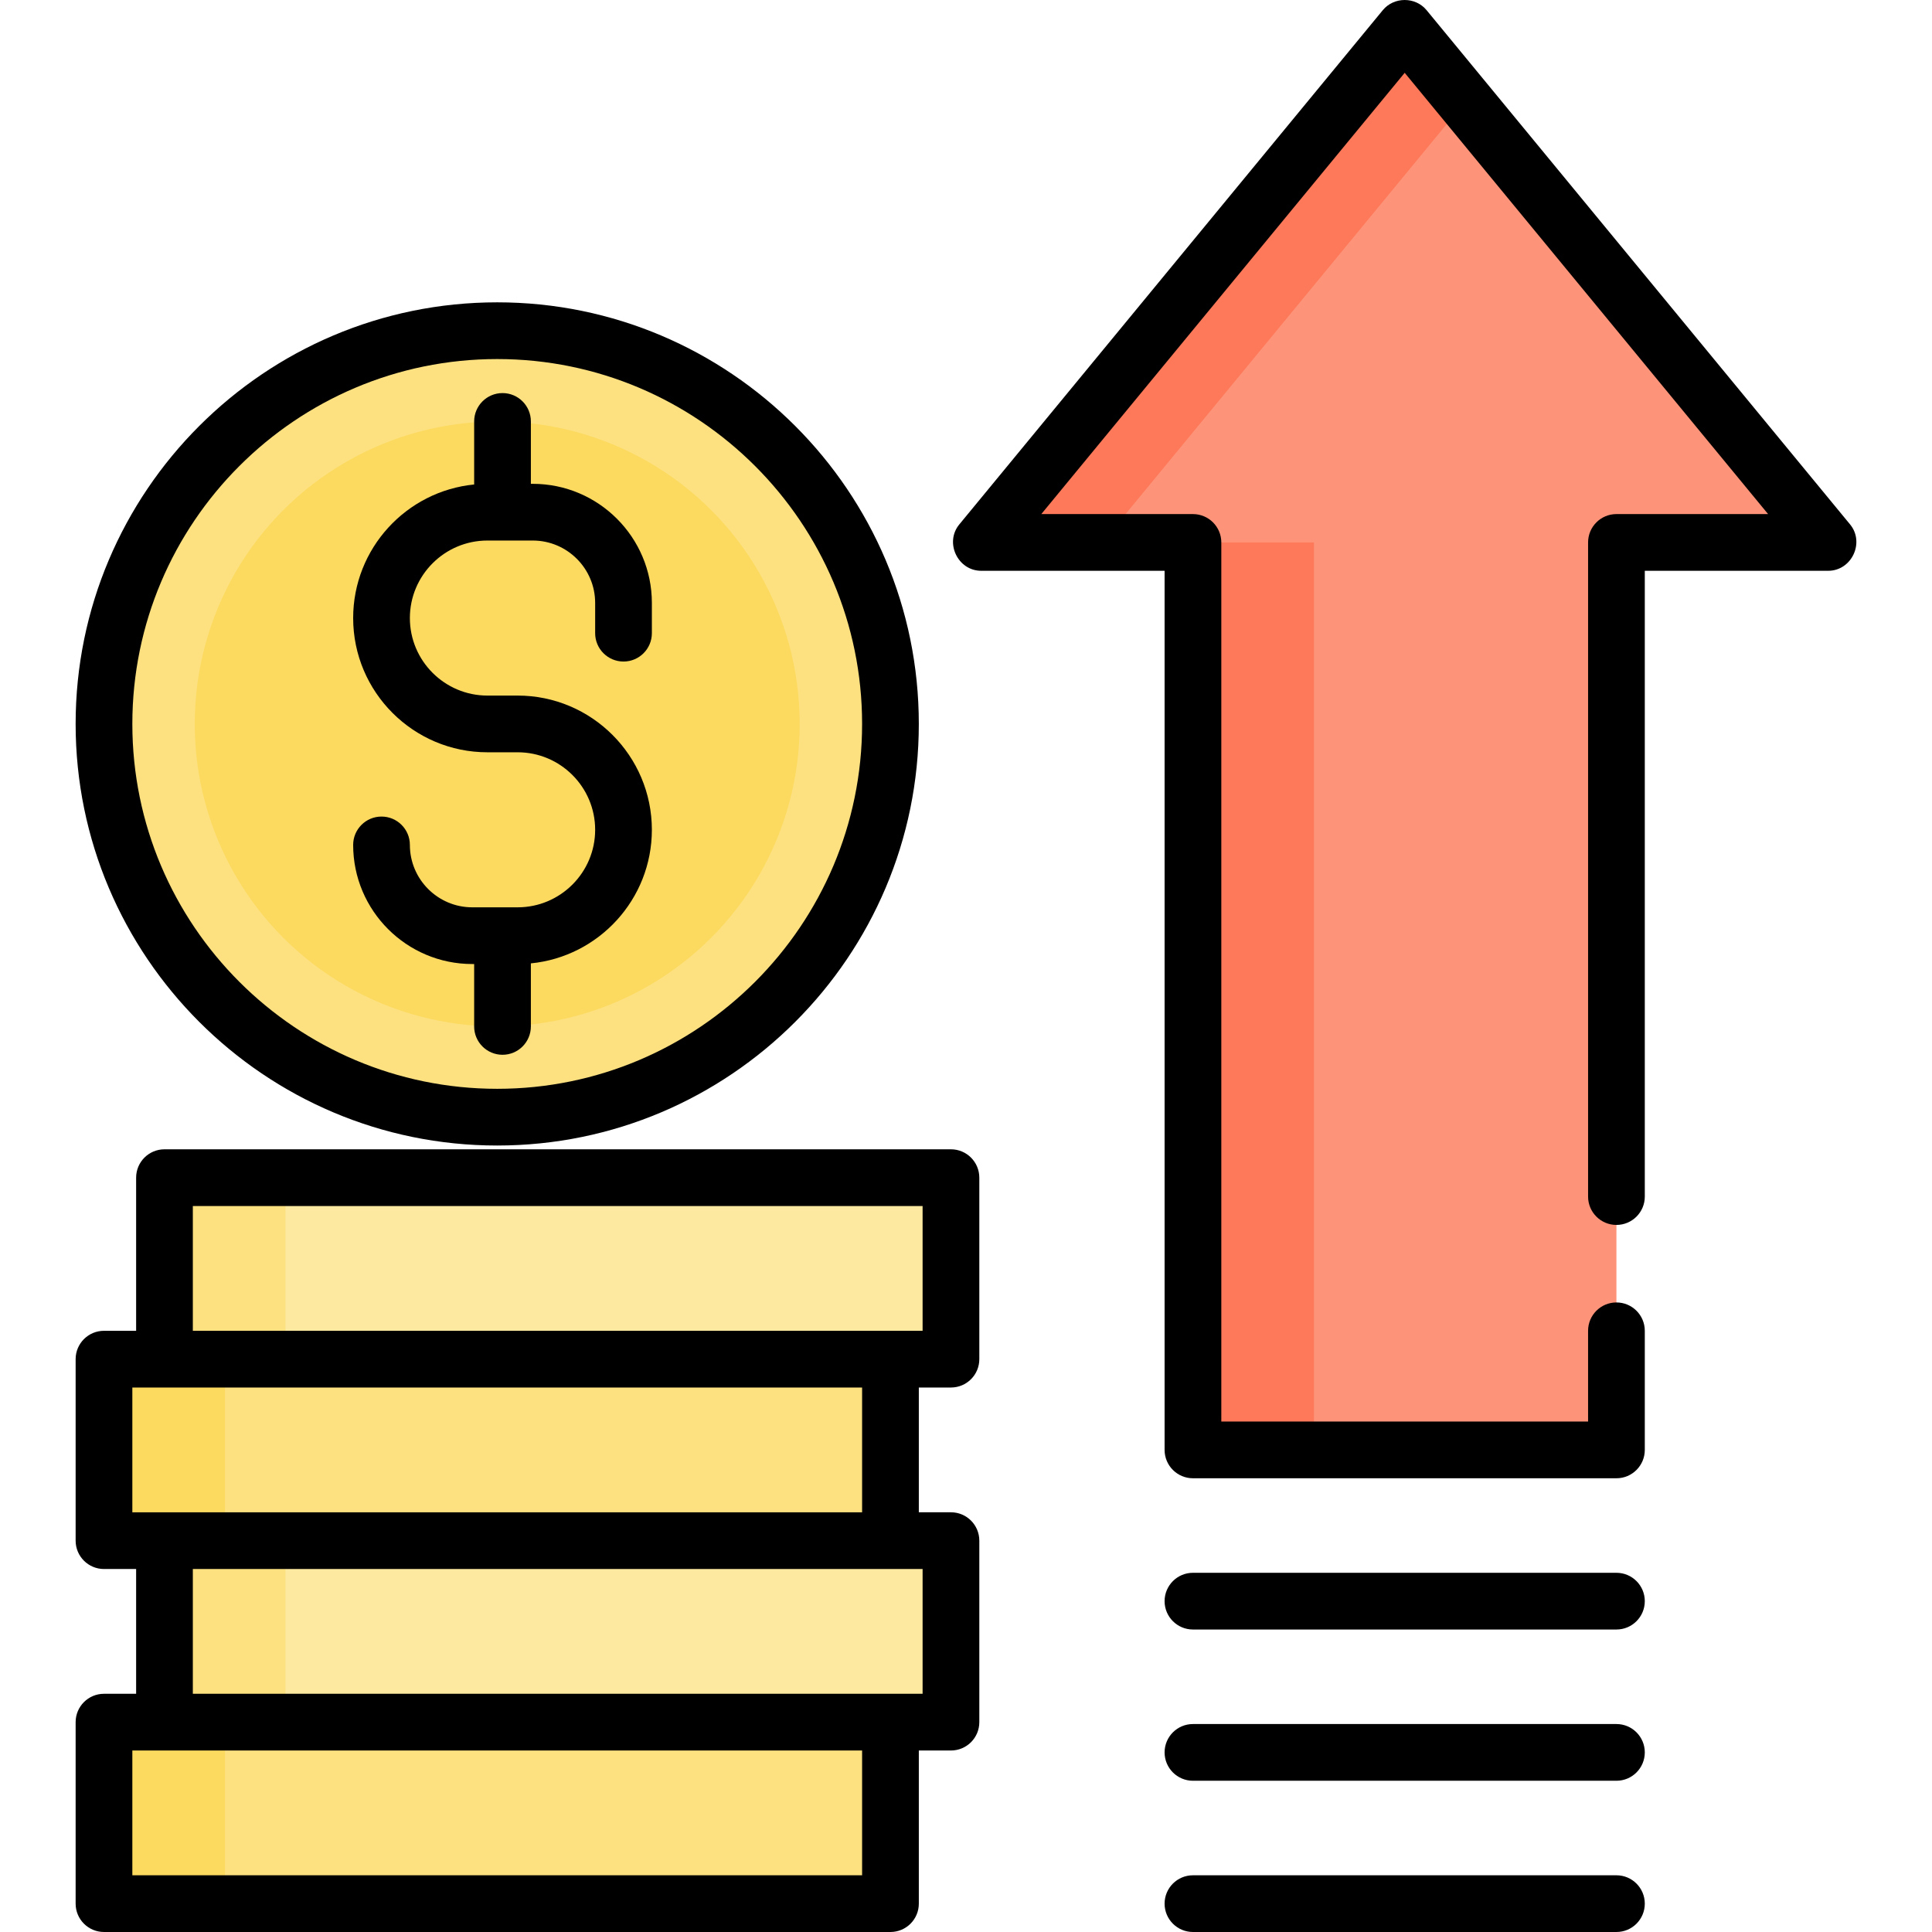 <?xml version="1.0" encoding="iso-8859-1"?>
<!-- Generator: Adobe Illustrator 19.0.0, SVG Export Plug-In . SVG Version: 6.00 Build 0)  -->
<svg version="1.1" id="Capa_1" xmlns="http://www.w3.org/2000/svg" xmlns:xlink="http://www.w3.org/1999/xlink" x="0px" y="0px"
	 viewBox="0 0 512 512" style="enable-background:new 0 0 512 512;" xml:space="preserve">
<circle style="fill:#FDE180;" cx="131.768" cy="191.851" r="104.212"/>
<circle style="fill:#FCDA60;" cx="131.768" cy="191.851" r="80.163"/>
<rect x="27.557" y="360.193" style="fill:#FDE180;" width="208.424" height="48.098"/>
<rect x="27.557" y="360.193" style="fill:#FCDA60;" width="32.065" height="48.098"/>
<rect x="27.557" y="456.389" style="fill:#FDE180;" width="208.424" height="48.098"/>
<rect x="27.557" y="456.389" style="fill:#FCDA60;" width="32.065" height="48.098"/>
<rect x="43.59" y="408.291" style="fill:#FDE9A0;" width="208.424" height="48.098"/>
<rect x="43.59" y="408.291" style="fill:#FDE180;" width="32.065" height="48.098"/>
<rect x="43.59" y="312.095" style="fill:#FDE9A0;" width="208.424" height="48.098"/>
<rect x="43.59" y="312.095" style="fill:#FDE180;" width="32.065" height="48.098"/>
<polygon style="fill:#FD947A;" points="372.259,7.473 260.03,143.751 316.144,143.751 316.144,384.24 428.373,384.24 
	428.373,143.751 484.487,143.751 "/>
<g>
	<polygon style="fill:#FD7959;" points="372.259,7.473 260.03,143.751 292.095,143.751 388.291,26.941 	"/>
	<rect x="316.143" y="143.753" style="fill:#FD7959;" width="32.065" height="240.489"/>
</g>
<path d="M131.769,303.576c61.606,0,111.727-50.121,111.727-111.727S193.376,80.121,131.769,80.121S20.042,130.242,20.042,191.849
	S70.162,303.576,131.769,303.576z M131.769,95.152c53.319,0,96.697,43.378,96.697,96.697s-43.378,96.697-96.697,96.697
	s-96.697-43.378-96.697-96.697S78.45,95.152,131.769,95.152z"/>
<path d="M137.18,240.448h-12.024c-9.117,0-16.534-7.417-16.534-16.534c0-4.15-3.365-7.515-7.515-7.515s-7.515,3.365-7.515,7.515
	c0,17.404,14.16,31.564,31.564,31.564h0.501v16.534c0,4.15,3.365,7.515,7.515,7.515c4.15,0,7.515-3.365,7.515-7.515v-16.708
	c17.975-1.768,32.065-16.967,32.065-35.398c0-19.615-15.957-35.572-35.572-35.572h-8.016c-11.327,0-20.542-9.215-20.542-20.542
	s9.215-20.542,20.542-20.542h12.024c9.117,0,16.534,7.417,16.534,16.534v8.016c0,4.15,3.365,7.515,7.515,7.515
	c4.15,0,7.515-3.365,7.515-7.515v-8.016c0-17.404-14.16-31.564-31.564-31.564h-0.501v-16.534c0-4.15-3.365-7.515-7.515-7.515
	c-4.15,0-7.515,3.365-7.515,7.515v16.708c-17.975,1.768-32.065,16.967-32.065,35.398c0,19.615,15.957,35.572,35.572,35.572h8.016
	c11.327,0,20.542,9.215,20.542,20.542C157.722,231.233,148.507,240.448,137.18,240.448z"/>
<path d="M252.014,304.578H43.59c-4.15,0-7.515,3.365-7.515,7.515v40.583h-8.517c-4.15,0-7.515,3.365-7.515,7.515v48.098
	c0,4.15,3.365,7.515,7.515,7.515h8.517v33.067h-8.517c-4.15,0-7.515,3.365-7.515,7.515v48.098c0,4.15,3.365,7.515,7.515,7.515
	h208.424c4.15,0,7.515-3.365,7.515-7.515v-40.583h8.517c4.15,0,7.515-3.365,7.515-7.515v-48.098c0-4.15-3.365-7.515-7.515-7.515
	h-8.517v-33.067h8.517c4.15,0,7.515-3.365,7.515-7.515v-48.098C259.529,307.943,256.164,304.578,252.014,304.578z M228.466,496.97
	H35.072v-33.067h193.394V496.97z M244.499,448.872H51.105v-33.067h193.394V448.872z M228.466,400.774H35.072v-33.067h193.394
	V400.774z M244.499,352.676H51.105v-33.067h193.394V352.676z"/>
<path d="M490.288,138.973L378.059,2.696c-2.96-3.594-8.643-3.594-11.603,0L254.228,138.973c-3.961,4.81-0.417,12.293,5.802,12.293
	h48.599V384.24c0,4.15,3.365,7.515,7.515,7.515h112.228c4.15,0,7.515-3.365,7.515-7.515v-31.564c0-4.15-3.365-7.515-7.515-7.515
	s-7.515,3.365-7.515,7.515v24.049H323.66V143.751c0-4.15-3.365-7.515-7.515-7.515h-40.189l96.303-116.94l96.303,116.94h-40.189
	c-4.15,0-7.515,3.365-7.515,7.515v173.353c0,4.15,3.365,7.515,7.515,7.515s7.515-3.365,7.515-7.515V151.266h48.599
	C490.704,151.266,494.25,143.784,490.288,138.973z"/>
<path d="M428.373,416.807H316.144c-4.15,0-7.515,3.365-7.515,7.515c0,4.15,3.365,7.515,7.515,7.515h112.228
	c4.15,0,7.515-3.365,7.515-7.515C435.888,420.171,432.523,416.807,428.373,416.807z"/>
<path d="M428.373,456.888H316.144c-4.15,0-7.515,3.365-7.515,7.515c0,4.15,3.365,7.515,7.515,7.515h112.228
	c4.15,0,7.515-3.365,7.515-7.515C435.888,460.253,432.523,456.888,428.373,456.888z"/>
<path d="M428.373,496.97H316.144c-4.15,0-7.515,3.365-7.515,7.515c0,4.15,3.365,7.515,7.515,7.515h112.228
	c4.15,0,7.515-3.365,7.515-7.515C435.888,500.335,432.523,496.97,428.373,496.97z"/>
<g>
</g>
<g>
</g>
<g>
</g>
<g>
</g>
<g>
</g>
<g>
</g>
<g>
</g>
<g>
</g>
<g>
</g>
<g>
</g>
<g>
</g>
<g>
</g>
<g>
</g>
<g>
</g>
<g>
</g>
</svg>
